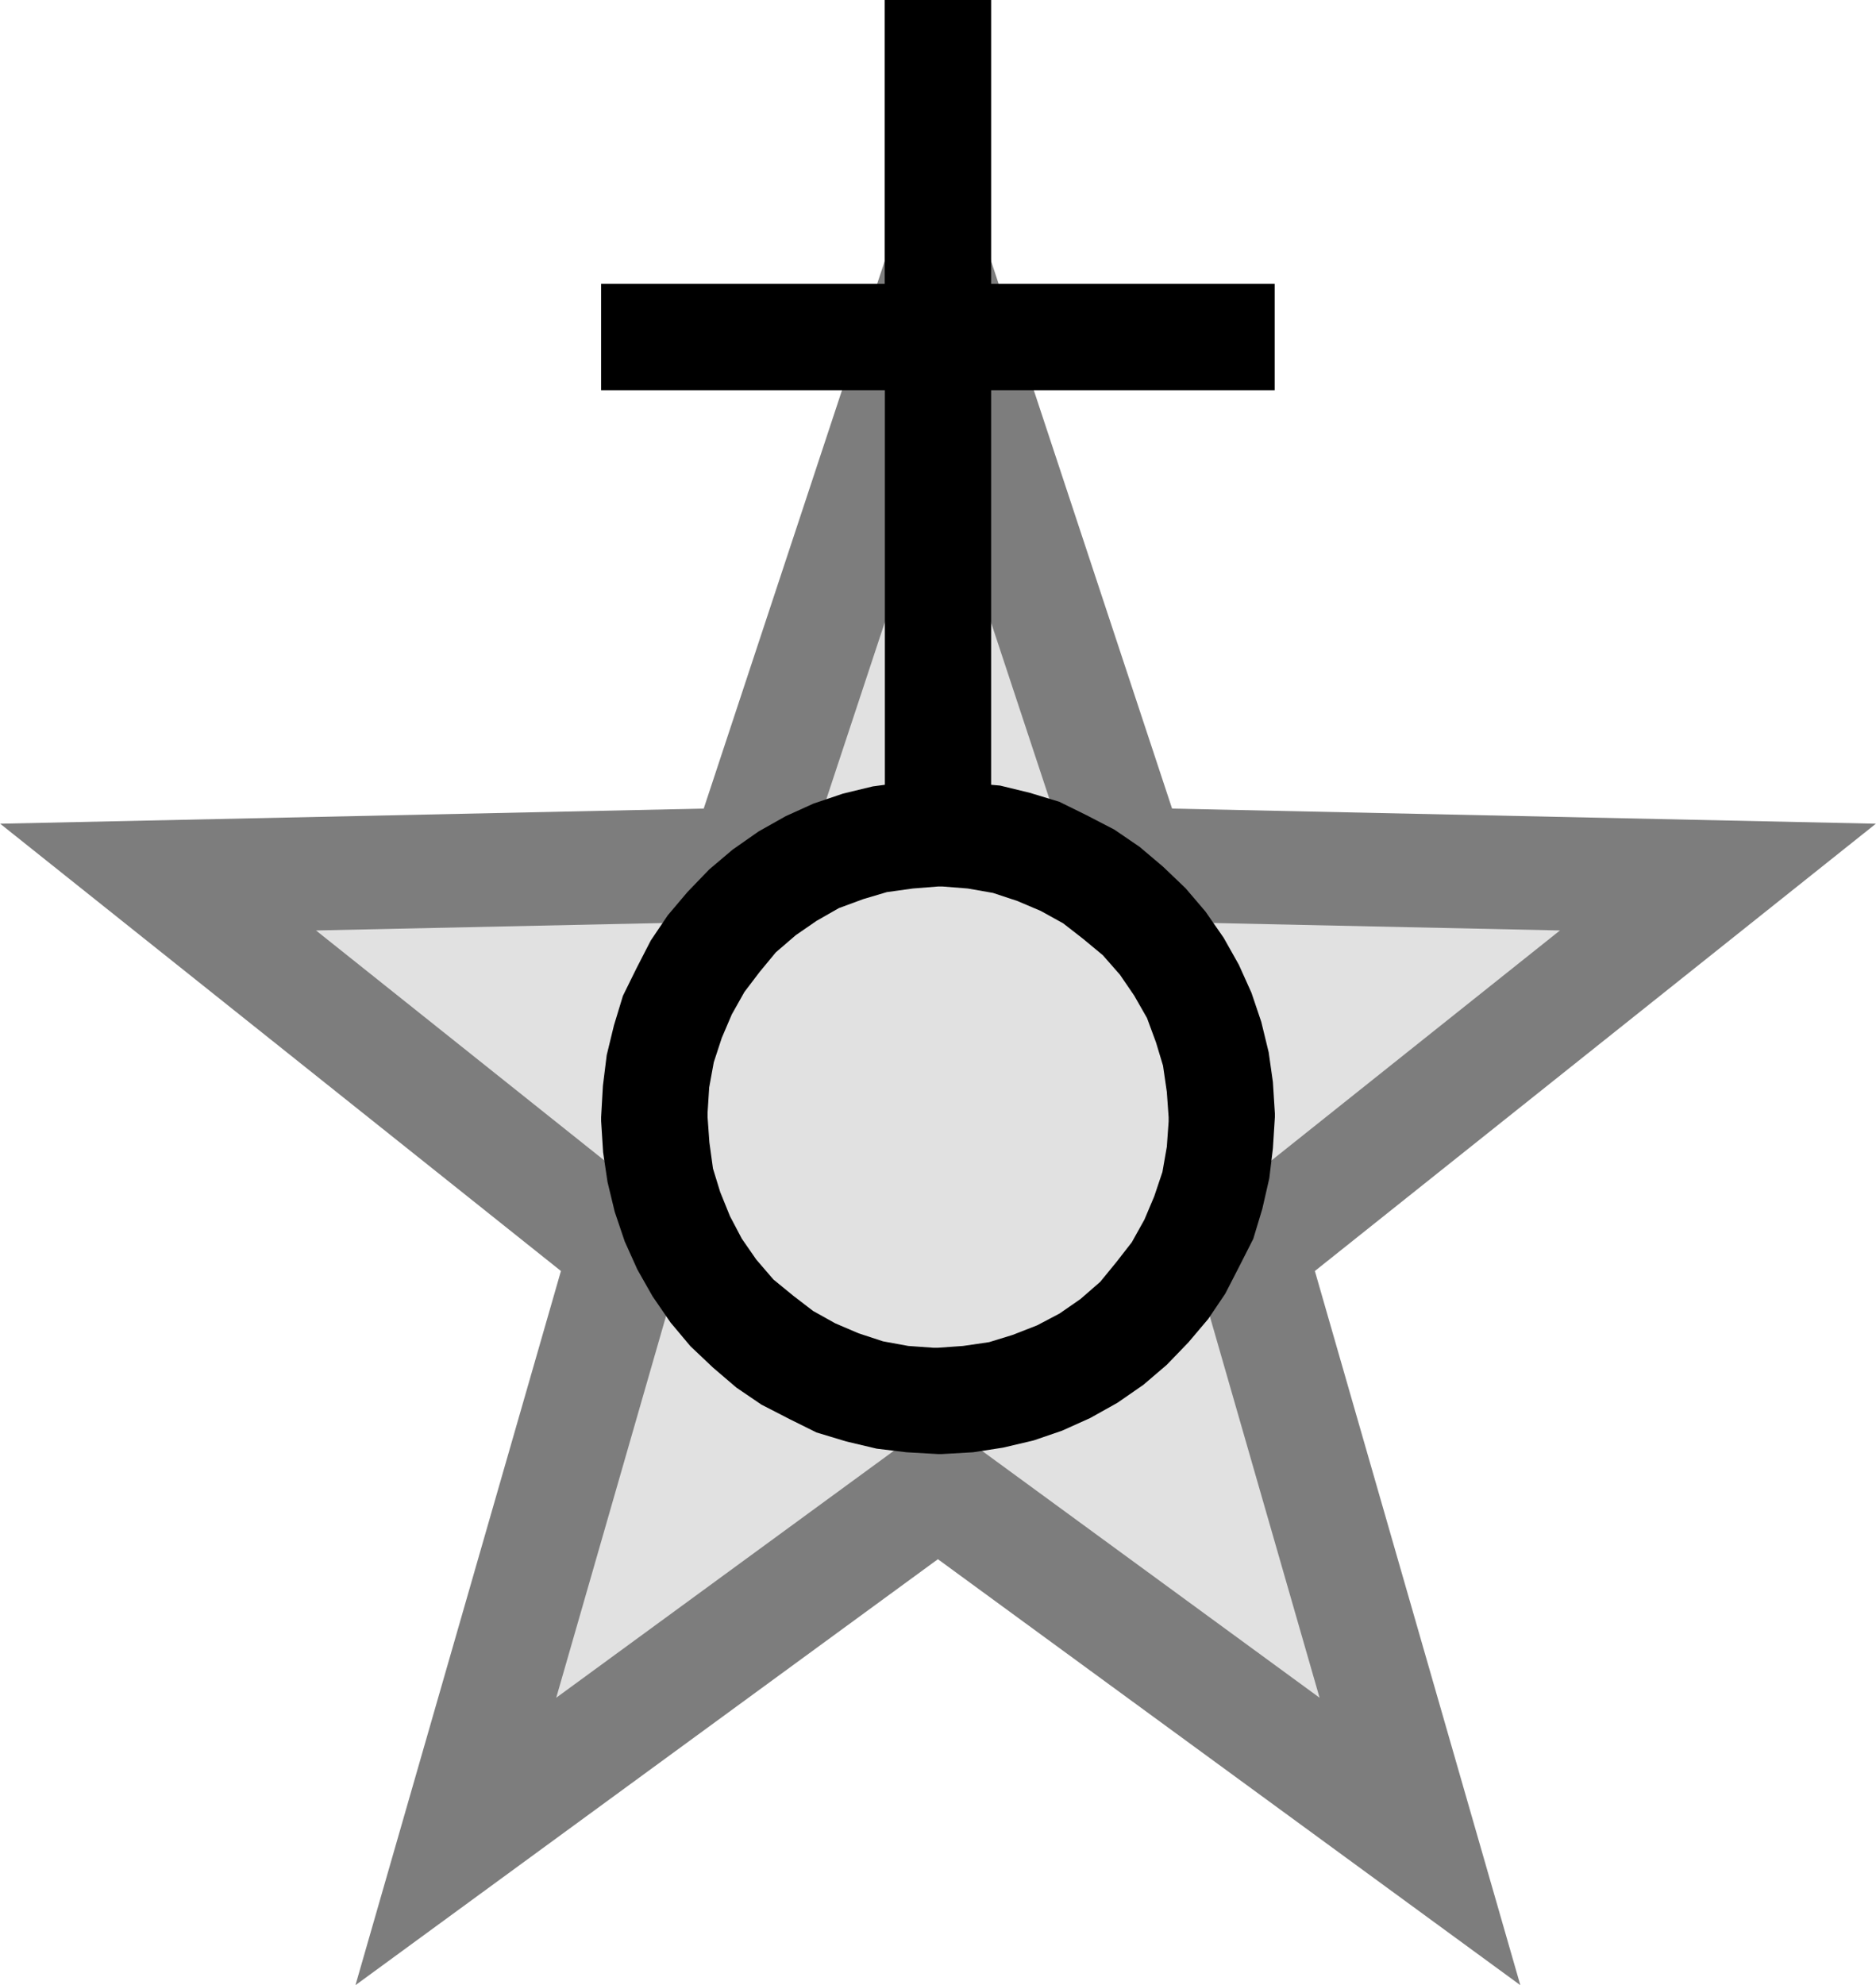 <?xml version="1.0" encoding="iso-8859-1"?>
<!-- Generator: Adobe Illustrator 13.0.0, SVG Export Plug-In . SVG Version: 6.00 Build 14948)  -->
<!DOCTYPE svg PUBLIC "-//W3C//DTD SVG 1.1//EN" "http://www.w3.org/Graphics/SVG/1.1/DTD/svg11.dtd">
<svg version="1.1" id="Layer_1" xmlns="http://www.w3.org/2000/svg" xmlns:xlink="http://www.w3.org/1999/xlink" x="0px" y="0px"
	 width="9.375px" height="9.916px" viewBox="0 0 9.375 9.916" style="enable-background:new 0 0 9.375 9.916;" xml:space="preserve"
	>
<polygon style="fill:#e1e1e1;stroke:#7d7d7d;stroke-width:0.567;" points="4.687,1.403 5.651,4.318 8.585,4.381 6.246,6.245 
	7.096,9.198 4.687,7.437 2.278,9.198 3.128,6.245 0.79,4.381 3.723,4.318 "/>
<g>
	<path style="fill-rule:evenodd;clip-rule:evenodd;" d="M4.953,0v1.418h1.417v0.531H4.953V3.92l0.045,0.004L5.146,3.96l0.148,0.045
		L5.43,4.072l0.139,0.072L5.695,4.23l0.117,0.099l0.113,0.108l0.099,0.116l0.091,0.131l0.076,0.135l0.063,0.14l0.049,0.145
		l0.037,0.152l0.021,0.148l0.01,0.158V5.58l-0.01,0.157L6.343,5.886L6.308,6.039L6.263,6.188L6.195,6.322l-0.072,0.14L6.038,6.588
		L5.939,6.705L5.831,6.817l-0.117,0.1l-0.13,0.09L5.448,7.083l-0.14,0.063L5.165,7.195L5.012,7.231L4.863,7.254L4.706,7.263H4.688
		L4.53,7.254L4.381,7.236L4.229,7.2L4.08,7.155L3.945,7.088l-0.14-0.072L3.68,6.931l-0.117-0.1L3.45,6.724L3.351,6.606l-0.09-0.131
		L3.185,6.341l-0.063-0.14L3.072,6.053L3.036,5.904L3.014,5.756L3.004,5.599V5.58l0.009-0.157L3.032,5.27l0.036-0.148l0.045-0.148
		L3.18,4.838l0.072-0.14l0.085-0.126l0.099-0.117l0.108-0.112l0.117-0.099l0.13-0.091l0.135-0.076l0.139-0.063l0.148-0.05
		l0.149-0.036L4.422,3.92V1.949H3.004V1.418h1.417V0H4.953z M3.536,5.58l0.009,0.126l0.018,0.131l0.036,0.117l0.049,0.121
		l0.059,0.112l0.072,0.104l0.086,0.1l0.099,0.081l0.099,0.076L4.174,6.61l0.117,0.05L4.413,6.7l0.126,0.023l0.126,0.009h0.022
		l0.126-0.009l0.13-0.019l0.117-0.036L5.183,6.62l0.112-0.059l0.104-0.072l0.099-0.086l0.081-0.099l0.077-0.099l0.063-0.113
		l0.049-0.116l0.041-0.122l0.022-0.126l0.009-0.126V5.58L5.831,5.454L5.812,5.323L5.777,5.207L5.732,5.085L5.668,4.973L5.597,4.869
		L5.511,4.771L5.412,4.689L5.313,4.612L5.201,4.55L5.083,4.5L4.962,4.46L4.836,4.438L4.71,4.428H4.688l-0.126,0.01l-0.13,0.018
		L4.314,4.491L4.192,4.536L4.08,4.6L3.977,4.671L3.877,4.757L3.796,4.855l-0.076,0.1L3.657,5.067l-0.05,0.117L3.567,5.306
		L3.544,5.432L3.536,5.558V5.58z"/>
</g>
</svg>
